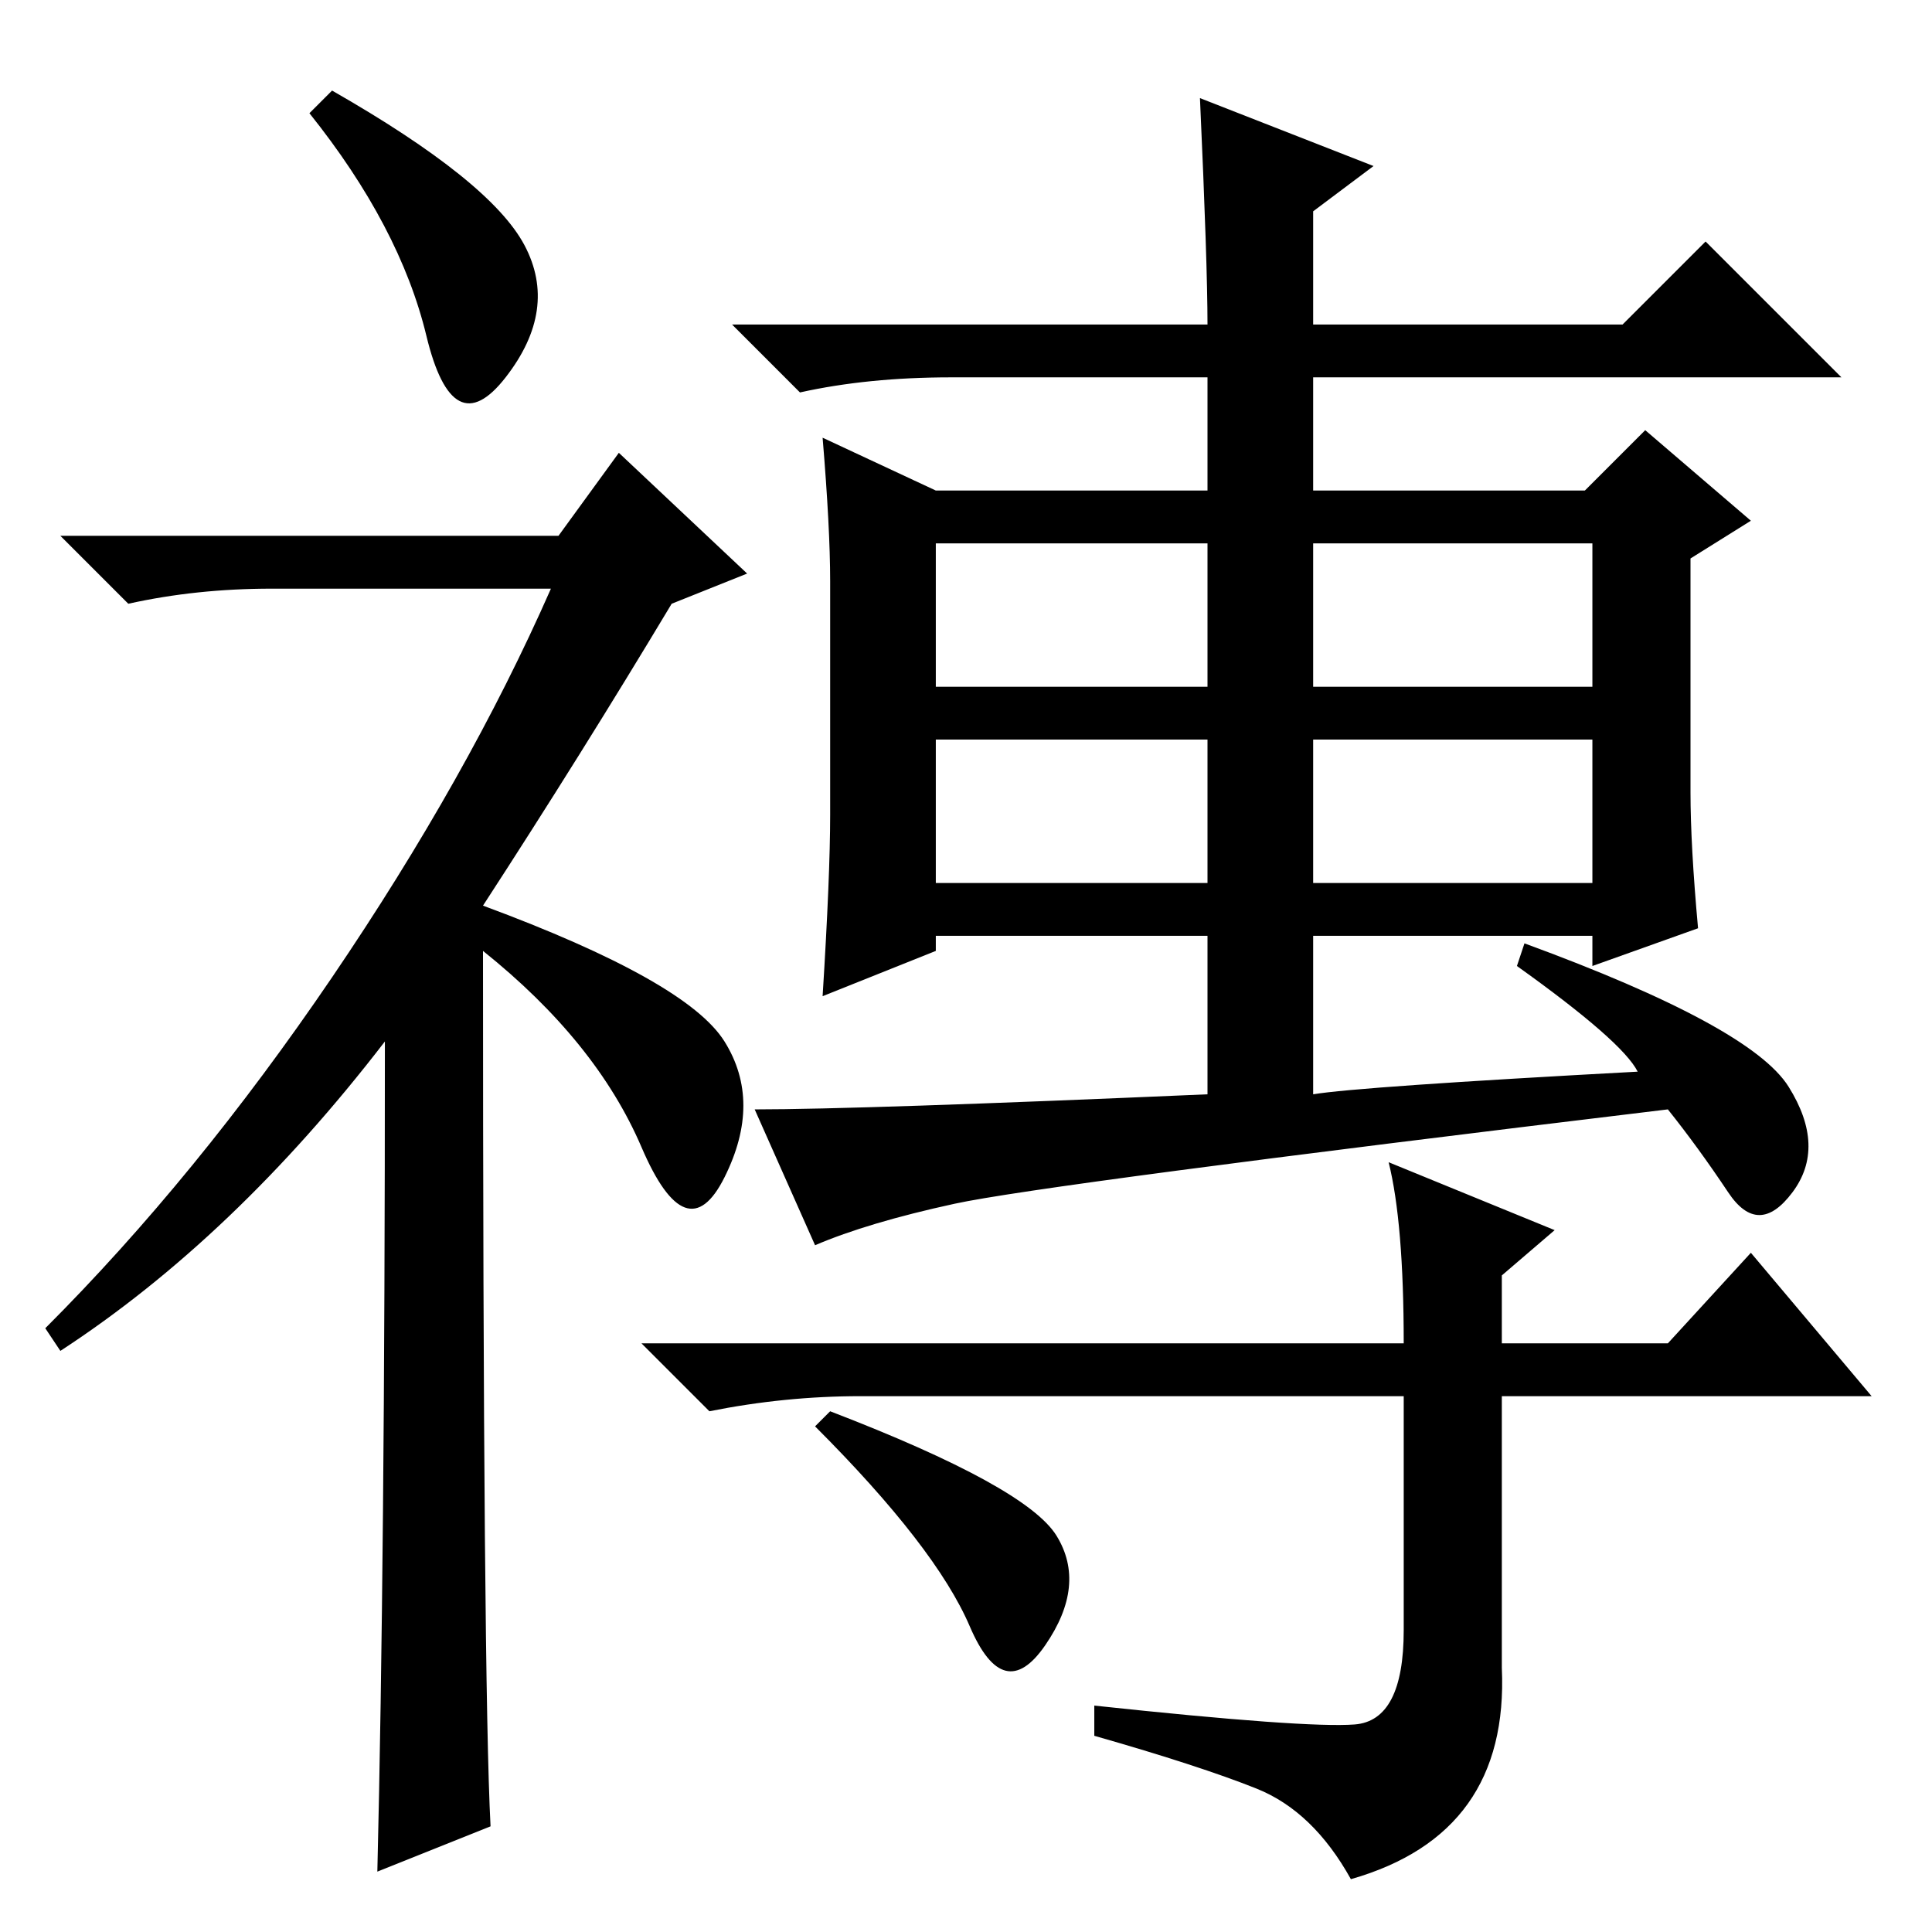 <?xml version="1.0" standalone="no"?>
<!DOCTYPE svg PUBLIC "-//W3C//DTD SVG 1.1//EN" "http://www.w3.org/Graphics/SVG/1.1/DTD/svg11.dtd" >
<svg xmlns="http://www.w3.org/2000/svg" xmlns:xlink="http://www.w3.org/1999/xlink" version="1.1" viewBox="0 -36 256 256">
  <g transform="matrix(1 0 0 -1 0 220)">
   <path fill="currentColor"
d="M44 244q21 -12 25.5 -20.5t-2.5 -17.5t-10.5 5.5t-15.5 29.5zM51 118q-20 -26 -43 -41l-2 3q20 20 38 46.5t29 51.5h-37q-10 0 -19 -2l-9 9h66l8 11l17 -16l-10 -4q-12 -20 -25 -40q27 -10 32 -18t0 -18t-11 4t-21 26q0 -97 1 -116l-15 -6q1 41 1 110zM174 139h37v19h-37
v-19zM126.5 96.5q-11.5 -2.5 -18.5 -5.5l-8 18q14 0 60 2v21h-36v-2l-15 -6q1 16 1 24v31q0 7 -1 19l15 -7h36v15h-34q-11 0 -20 -2l-9 9h63q0 8 -1 30l23 -9l-8 -6v-15h41l11 11l18 -18h-70v-15h36l8 8l14 -12l-8 -5v-31q0 -7 1 -18l-14 -5v4h-37v-21q6 1 43 3q-2 4 -16 14
l1 3q30 -11 35 -19t0.5 -14t-8.5 0t-8 11q-83 -10 -94.5 -12.5zM124 165h36v19h-36v-19zM174 165h37v19h-37v-19zM124 139h36v19h-36v-19zM199 35q1 -22 -20 -28q-5 9 -12.5 12t-21.5 7v4q28 -3 34.5 -2.5t6.5 12.5v31h-72q-10 0 -20 -2l-9 9h101q0 16 -2 24l22 -9l-7 -6v-9
h22l11 12l16 -19h-49v-36zM140 52.5q4 -6.5 -1.5 -14.5t-10 2.5t-20.5 26.5l2 2q26 -10 30 -16.5z" />
  </g>

</svg>
